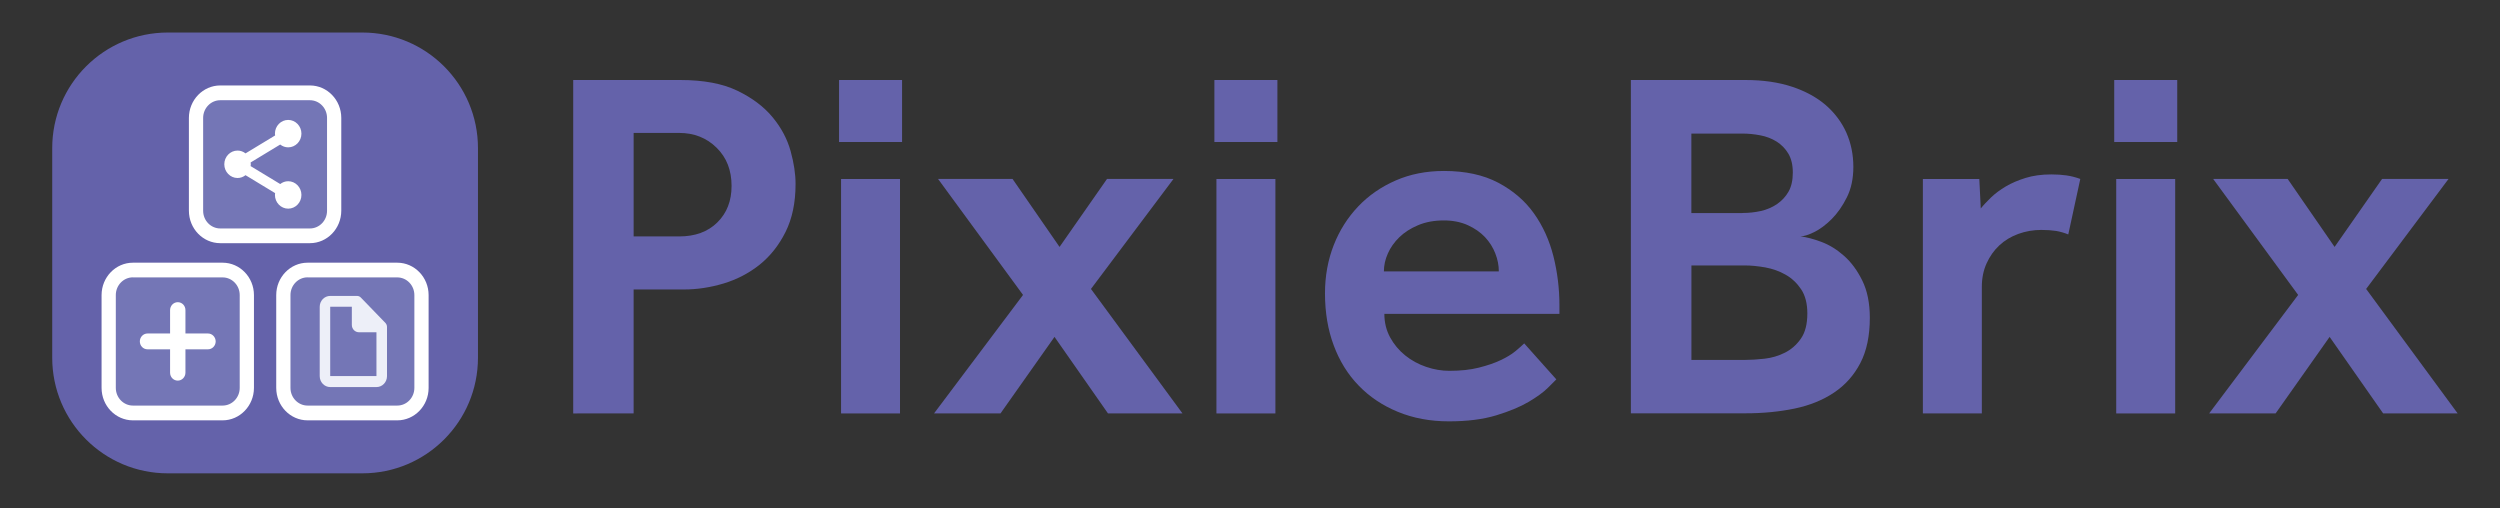 <?xml version="1.0" encoding="utf-8"?>
<!-- Generator: Adobe Illustrator 25.2.1, SVG Export Plug-In . SVG Version: 6.00 Build 0)  -->
<svg version="1.1" id="Vrstva_1" xmlns="http://www.w3.org/2000/svg" xmlns:xlink="http://www.w3.org/1999/xlink" x="0px" y="0px"
	 viewBox="0 0 426.55 86.69" style="enable-background:new 0 0 426.55 86.69;" xml:space="preserve">
<rect x="0" y="0" width="426.55" height="86.69" fill="#333333" stroke="none"/>
<style type="text/css">
	.st0{fill:#6462AA;}
	.st1{fill:#7476B6;}
	.st2{fill:#FFFFFF;}
	.st3{fill:#EDEFF8;}
	.st4{fill:#6A5DA1;}
</style>
<g>
	<g>
		<path class="st0" d="M97.8,13.65h18.25c3.98,0,7.23,0.61,9.76,1.83c2.53,1.22,4.53,2.73,6.01,4.52c1.48,1.79,2.5,3.71,3.07,5.76
			c0.57,2.05,0.85,3.92,0.85,5.63c0,3.18-0.57,5.91-1.71,8.19c-1.14,2.28-2.62,4.14-4.43,5.59c-1.82,1.45-3.87,2.51-6.14,3.2
			c-2.28,0.68-4.52,1.02-6.74,1.02h-8.61v21.15H97.8V13.65z M115.87,40.34c2.73,0,4.9-0.79,6.52-2.39c1.62-1.59,2.43-3.67,2.43-6.23
			c0-2.67-0.85-4.85-2.56-6.52c-1.7-1.68-3.84-2.52-6.39-2.52h-7.76v17.65H115.87z"/>
		<path class="st0" d="M143.16,13.65h10.75v10.58h-10.75V13.65z M143.5,30.54h10.06v40H143.5V30.54z"/>
		<path class="st0" d="M174.55,50.32l-14.5-19.79h12.71l8.02,11.6l8.1-11.6h11.34L186.14,49.3l15.61,21.23h-12.71l-9.12-13.05
			l-9.21,13.05h-11.34L174.55,50.32z"/>
		<path class="st0" d="M207.2,13.65h10.75v10.58H207.2V13.65z M207.55,30.54h10.06v40h-10.06V30.54z"/>
		<path class="st0" d="M265.54,64.73c-0.17,0.17-0.64,0.64-1.41,1.41c-0.77,0.77-1.88,1.58-3.32,2.43c-1.45,0.85-3.3,1.62-5.54,2.3
			c-2.25,0.68-4.93,1.02-8.06,1.02c-3.18,0-6.08-0.54-8.7-1.62c-2.62-1.08-4.85-2.57-6.69-4.48c-1.85-1.9-3.27-4.19-4.26-6.86
			c-1-2.67-1.49-5.63-1.49-8.87c0-2.96,0.5-5.7,1.49-8.23c0.99-2.53,2.39-4.73,4.18-6.61c1.79-1.88,3.92-3.35,6.4-4.43
			c2.47-1.08,5.22-1.62,8.23-1.62c3.64,0,6.72,0.67,9.25,2c2.53,1.34,4.56,3.08,6.1,5.24c1.54,2.16,2.64,4.61,3.33,7.33
			c0.68,2.73,1.02,5.51,1.02,8.36v1.45H236.2c0,1.48,0.33,2.81,0.98,4.01c0.65,1.19,1.51,2.22,2.56,3.07
			c1.05,0.85,2.25,1.51,3.58,1.96c1.34,0.46,2.66,0.68,3.96,0.68c1.93,0,3.63-0.18,5.07-0.55c1.45-0.37,2.69-0.79,3.71-1.28
			c1.02-0.48,1.86-0.99,2.51-1.53c0.65-0.54,1.15-0.98,1.49-1.32L265.54,64.73z M255.73,46.31c0-1.02-0.2-2.05-0.6-3.07
			c-0.4-1.02-0.98-1.95-1.75-2.77c-0.77-0.82-1.75-1.51-2.94-2.05c-1.19-0.54-2.56-0.81-4.09-0.81c-1.65,0-3.11,0.27-4.39,0.81
			c-1.28,0.54-2.34,1.22-3.2,2.05c-0.85,0.83-1.51,1.75-1.96,2.77c-0.46,1.02-0.68,2.05-0.68,3.07H255.73z"/>
		<path class="st0" d="M278.27,13.65h19.53c3.01,0,5.67,0.39,7.97,1.15c2.3,0.77,4.22,1.82,5.76,3.15c1.53,1.34,2.7,2.9,3.5,4.69
			c0.79,1.79,1.19,3.74,1.19,5.84c0,1.99-0.37,3.72-1.11,5.2c-0.74,1.48-1.61,2.72-2.6,3.71c-1,0.99-1.99,1.73-2.99,2.22
			c-0.99,0.48-1.78,0.72-2.34,0.72c1.02,0.12,2.22,0.43,3.58,0.94c1.37,0.51,2.66,1.31,3.88,2.39c1.22,1.08,2.26,2.49,3.11,4.22
			c0.85,1.73,1.28,3.85,1.28,6.35c0,3.07-0.54,5.65-1.62,7.72c-1.08,2.07-2.57,3.75-4.48,5.03c-1.91,1.28-4.15,2.19-6.74,2.73
			c-2.59,0.54-5.39,0.81-8.4,0.81h-19.53V13.65z M297.28,36.34c1.08,0,2.13-0.11,3.16-0.34c1.02-0.23,1.95-0.63,2.77-1.19
			c0.82-0.57,1.48-1.28,1.96-2.13c0.48-0.85,0.72-1.93,0.72-3.24c0-1.31-0.26-2.39-0.77-3.24c-0.51-0.85-1.18-1.53-2-2.05
			c-0.83-0.51-1.75-0.87-2.77-1.06c-1.02-0.2-2.05-0.3-3.07-0.3h-8.7v13.56H297.28z M297.71,61.41c1.02,0,2.15-0.07,3.37-0.21
			c1.22-0.14,2.37-0.48,3.45-1.02c1.08-0.54,1.99-1.33,2.73-2.39c0.74-1.05,1.11-2.49,1.11-4.31c0-1.7-0.36-3.08-1.07-4.14
			c-0.71-1.05-1.59-1.88-2.64-2.47c-1.05-0.6-2.2-1.01-3.45-1.24c-1.25-0.22-2.42-0.34-3.5-0.34h-9.12v16.12H297.71z"/>
		<path class="st0" d="M328.07,30.54h9.64l0.25,5.03c0.45-0.57,1.04-1.19,1.75-1.88c0.71-0.68,1.55-1.31,2.52-1.88
			c0.96-0.57,2.09-1.05,3.37-1.45c1.28-0.4,2.74-0.6,4.39-0.6c0.97,0,1.83,0.06,2.6,0.17c0.77,0.11,1.55,0.31,2.35,0.6L352.89,40
			c-0.68-0.28-1.38-0.48-2.09-0.6c-0.71-0.11-1.55-0.17-2.52-0.17c-1.37,0-2.67,0.23-3.92,0.68c-1.25,0.46-2.33,1.11-3.24,1.96
			s-1.63,1.88-2.17,3.07c-0.54,1.19-0.81,2.53-0.81,4.01v21.58h-10.06V30.54z"/>
		<path class="st0" d="M360.73,13.65h10.75v10.58h-10.75V13.65z M361.07,30.54h10.06v40h-10.06V30.54z"/>
		<path class="st0" d="M392.11,50.32l-14.5-19.79h12.71l8.01,11.6l8.1-11.6h11.34L403.71,49.3l15.61,21.23h-12.71l-9.13-13.05
			l-9.21,13.05h-11.34L392.11,50.32z"/>
	</g>
</g>
<path class="st0" d="M61.83,80.76h-33.2c-10.89,0-19.72-8.83-19.72-19.72V25.27c0-10.89,8.83-19.72,19.72-19.72h33.2
	c10.89,0,19.72,8.83,19.72,19.72v35.77C81.55,71.93,72.72,80.76,61.83,80.76z"/>
<g>
	<g>
		<g>
			<path class="st1" d="M67.66,70.46H52.61c-2.34,0-4.25-1.91-4.25-4.25V50.32c0-2.34,1.91-4.25,4.25-4.25h15.05
				c2.34,0,4.25,1.91,4.25,4.25v15.89C71.91,68.55,70,70.46,67.66,70.46z"/>
			<path class="st2" d="M67.78,71.72h-15.3c-2.95,0-5.35-2.48-5.35-5.54V50.35c0-3.05,2.4-5.53,5.35-5.53h15.3
				c2.95,0,5.35,2.48,5.35,5.53v15.84C73.13,69.24,70.73,71.72,67.78,71.72z M52.48,47.32c-1.61,0-2.92,1.36-2.92,3.02v15.84
				c0,1.67,1.31,3.02,2.92,3.02h15.3c1.61,0,2.92-1.35,2.92-3.02V50.35c0-1.67-1.31-3.02-2.92-3.02H52.48z"/>
		</g>
		<path class="st3" d="M65.77,55.11l-4.21-4.35c-0.17-0.17-0.4-0.27-0.63-0.27h-0.9h-3.69c-0.99,0-1.79,0.83-1.79,1.86v11.83
			c0,1.02,0.8,1.86,1.79,1.86h7.9c0.99,0,1.79-0.83,1.79-1.86v-7.52v-0.88C66.03,55.52,65.93,55.29,65.77,55.11z M56.34,64.17
			l0-11.83h3.69v3.1c0,0.69,0.54,1.25,1.21,1.25h2.99v7.47L56.34,64.17z"/>
		<path class="st4" d="M66.08,54.15"/>
	</g>
	<g>
		<g>
			<path class="st1" d="M37.85,70.46H22.8c-2.34,0-4.25-1.91-4.25-4.25V50.32c0-2.34,1.91-4.25,4.25-4.25h15.05
				c2.34,0,4.25,1.91,4.25,4.25v15.89C42.11,68.55,40.19,70.46,37.85,70.46z"/>
			<path class="st2" d="M37.98,71.72h-15.3c-2.95,0-5.35-2.48-5.35-5.54V50.35c0-3.05,2.4-5.53,5.35-5.53h15.3
				c2.95,0,5.35,2.48,5.35,5.53v15.84C43.32,69.24,40.92,71.72,37.98,71.72z M22.68,47.32c-1.61,0-2.92,1.36-2.92,3.02v15.84
				c0,1.67,1.31,3.02,2.92,3.02h15.3c1.61,0,2.92-1.35,2.92-3.02V50.35c0-1.67-1.31-3.02-2.92-3.02H22.68z"/>
		</g>
		<path class="st2" d="M35.49,56.9h-3.85v-3.99c0-0.75-0.58-1.35-1.31-1.35c-0.72,0-1.31,0.61-1.31,1.35v3.99h-3.85
			c-0.72,0-1.31,0.61-1.31,1.35c0,0.75,0.58,1.35,1.31,1.35h3.85v3.99c0,0.75,0.58,1.35,1.31,1.35c0.72,0,1.31-0.61,1.31-1.35v-3.99
			h3.85c0.72,0,1.31-0.61,1.31-1.35C36.79,57.51,36.21,56.9,35.49,56.9z"/>
	</g>
	<g>
		<g>
			<path class="st1" d="M52.76,40.23H37.7c-2.34,0-4.25-1.91-4.25-4.25V20.09c0-2.34,1.91-4.25,4.25-4.25h15.05
				c2.34,0,4.25,1.91,4.25,4.25v15.89C57.01,38.32,55.1,40.23,52.76,40.23z"/>
			<path class="st2" d="M52.88,41.49h-15.3c-2.95,0-5.35-2.48-5.35-5.54V20.12c0-3.05,2.4-5.54,5.35-5.54h15.3
				c2.95,0,5.35,2.48,5.35,5.54v15.84C58.22,39.01,55.83,41.49,52.88,41.49z M37.58,17.1c-1.61,0-2.92,1.36-2.92,3.02v15.84
				c0,1.67,1.31,3.02,2.92,3.02h15.3c1.61,0,2.92-1.35,2.92-3.02V20.12c0-1.67-1.31-3.02-2.92-3.02H37.58z"/>
		</g>
		<path class="st2" d="M49.17,30.92c-0.51,0-0.98,0.18-1.36,0.48l-5.05-3.06c0.01-0.1,0.03-0.2,0.03-0.31
			c0-0.11-0.02-0.21-0.03-0.31l5.05-3.06c0.38,0.3,0.85,0.48,1.36,0.48c1.25,0,2.26-1.05,2.26-2.34c0-1.29-1.02-2.34-2.26-2.34
			c-1.25,0-2.26,1.05-2.26,2.34c0,0.11,0.02,0.21,0.03,0.31l-5.05,3.06c-0.38-0.3-0.84-0.48-1.36-0.48c-1.25,0-2.26,1.05-2.26,2.34
			c0,1.29,1.02,2.34,2.26,2.34c0.51,0,0.98-0.18,1.36-0.48l5.05,3.06c-0.01,0.1-0.03,0.2-0.03,0.31c0,1.29,1.02,2.34,2.26,2.34
			c1.25,0,2.26-1.05,2.26-2.34C51.43,31.98,50.42,30.92,49.17,30.92z"/>
	</g>
</g>
<path class="st4" d="M8.91,53.66"/>
</svg>
